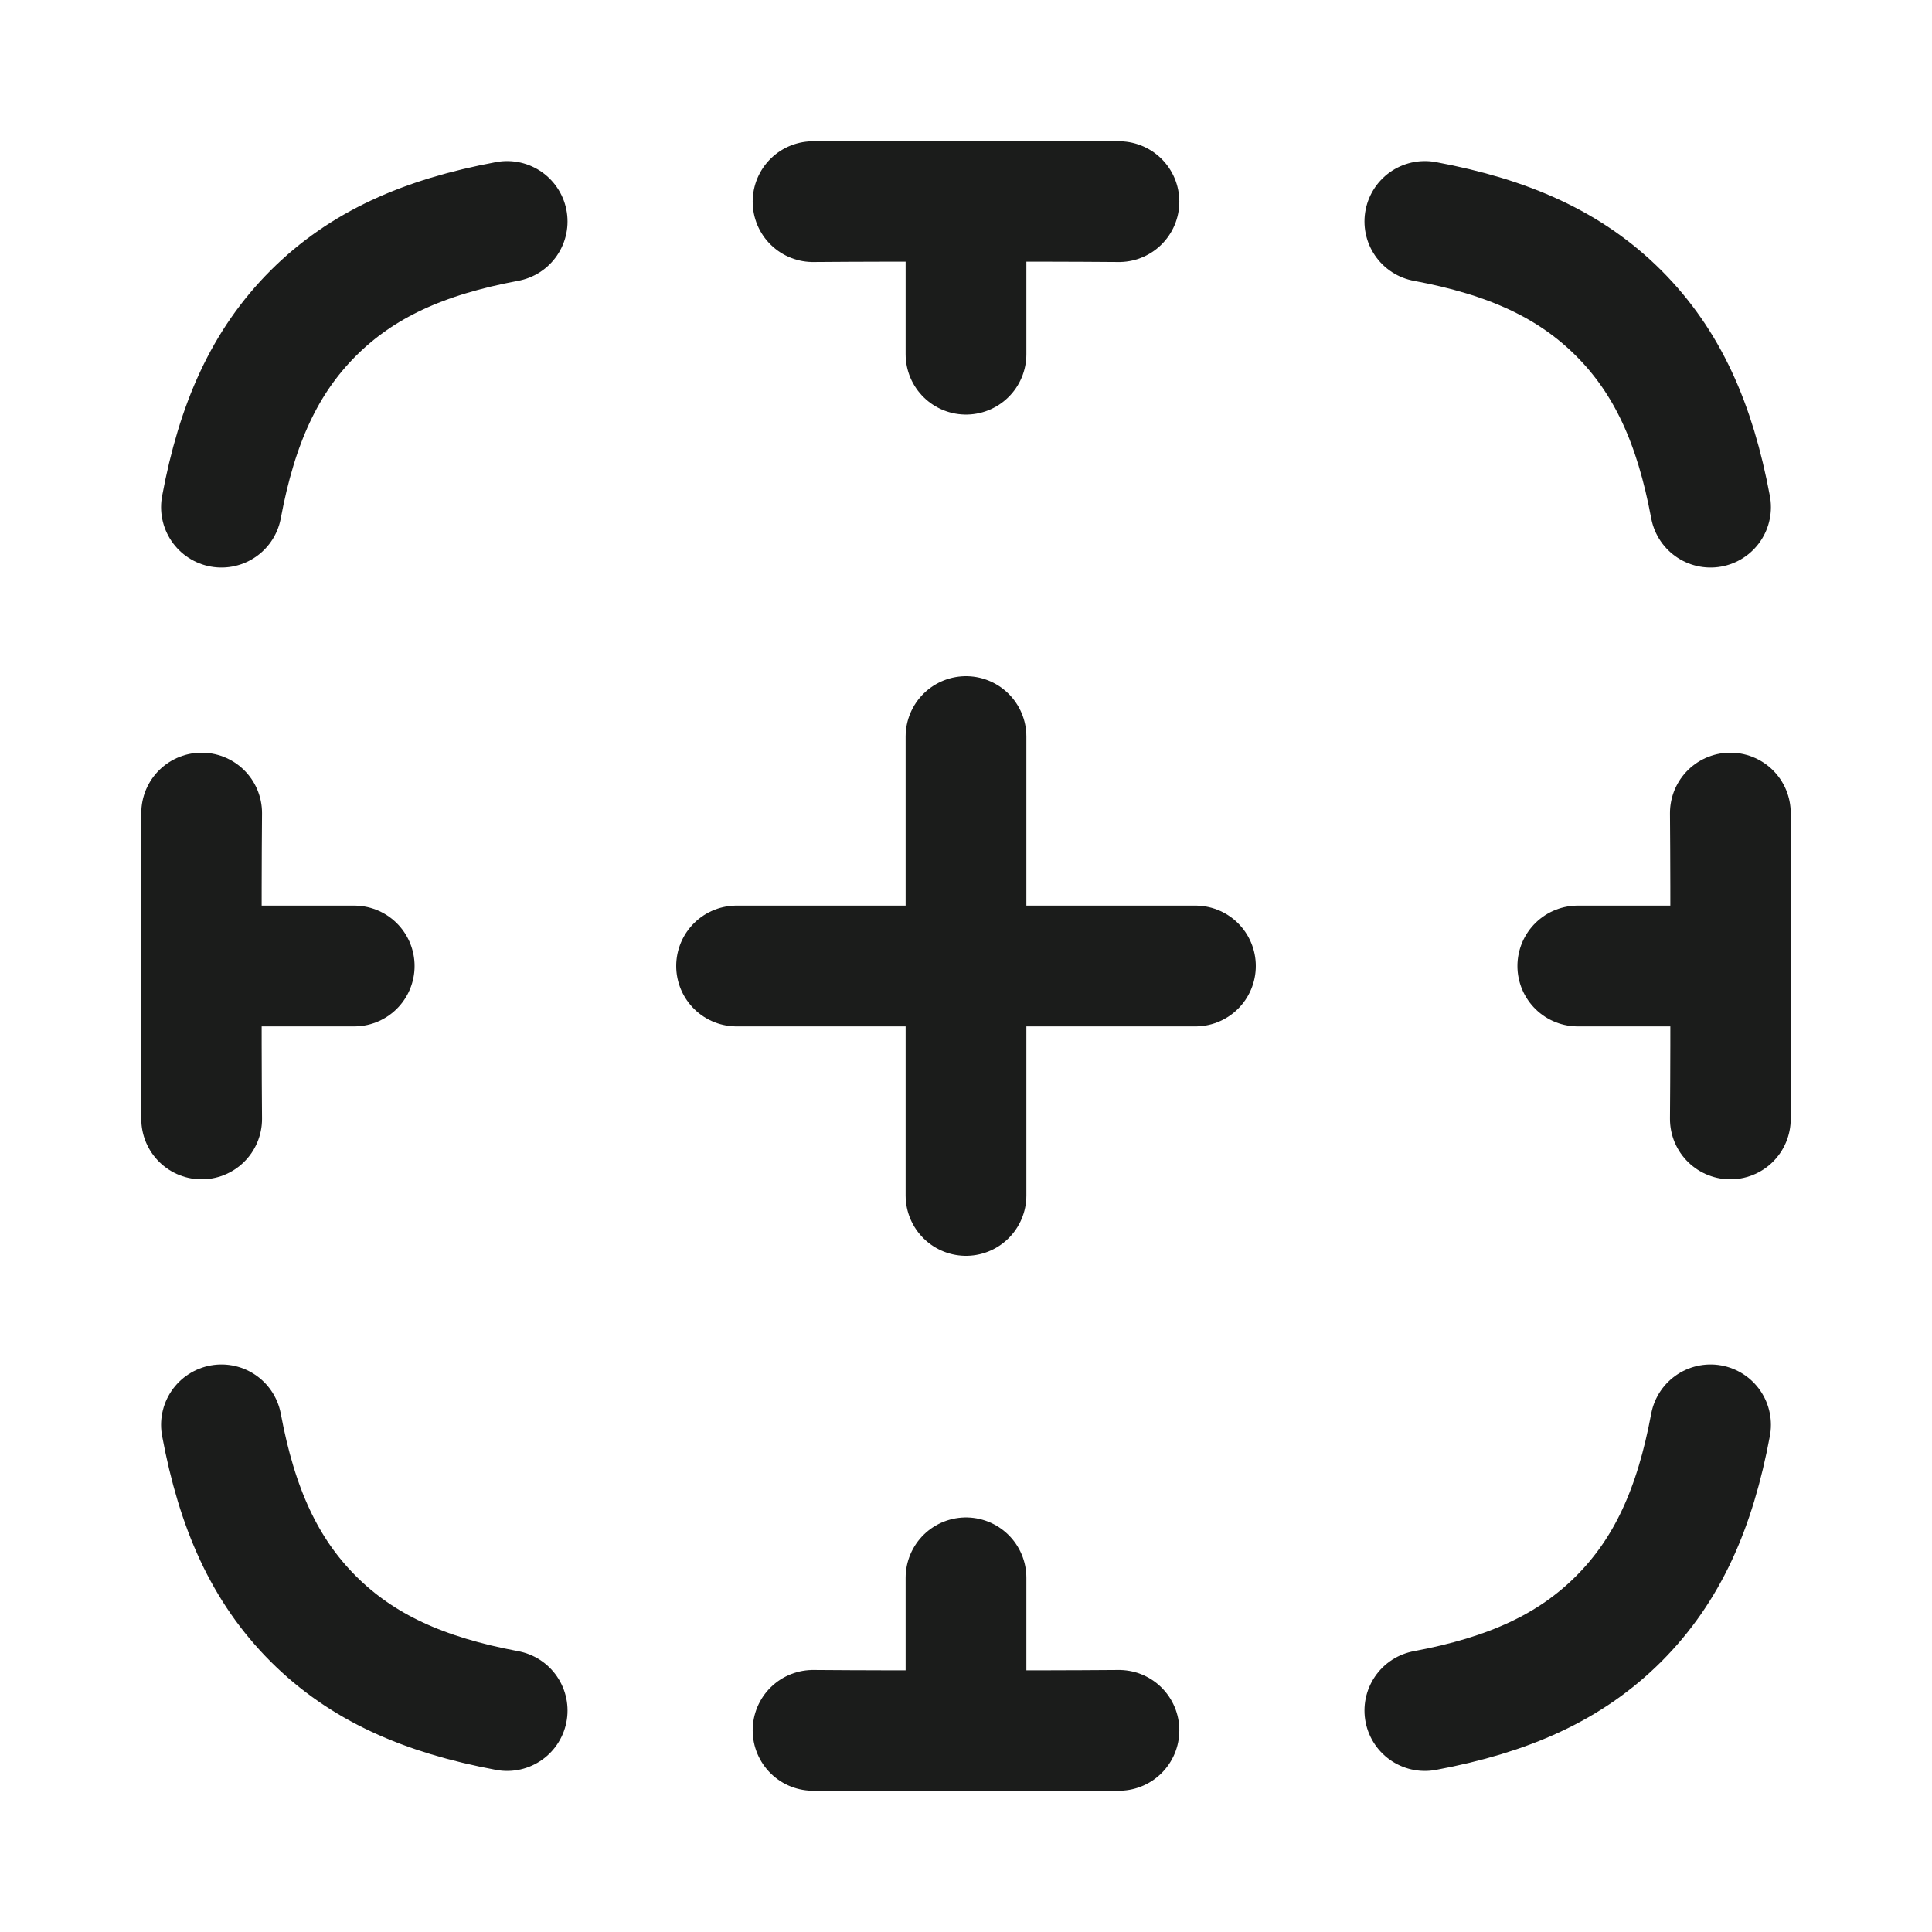 <svg xmlns="http://www.w3.org/2000/svg" width="24" height="24" fill="none" viewBox="0 0 24 24">
  <path stroke="#1B1C1B" stroke-linecap="round" stroke-linejoin="round" stroke-width="1.5" d="M6.3 2.751c-1.04.194-1.804.536-2.409 1.14-.604.605-.946 1.37-1.14 2.409M17.7 2.751c1.04.194 1.804.536 2.409 1.14.604.605.946 1.37 1.14 2.409M13.9 2.505C13.316 2.5 12.684 2.5 12 2.5c-.684 0-1.316 0-1.9.005M21.495 10.1c.005.584.005 1.216.005 1.9 0 .684 0 1.316-.005 1.9m-18.99-3.8C2.5 10.684 2.5 11.316 2.5 12c0 .684 0 1.316.005 1.9m.246 3.8c.194 1.04.536 1.804 1.14 2.409.605.604 1.37.946 2.409 1.14M21.249 17.7c-.194 1.04-.536 1.804-1.14 2.409-.605.604-1.37.946-2.409 1.14m-3.8.246c-.584.005-1.216.005-1.9.005-.684 0-1.316 0-1.9-.005M9.15 12h5.7m4.75 0h1.9m-19 0h1.9M12 9.15v5.7M12 2.5v1.9m0 15.2v1.9"/>
</svg>
